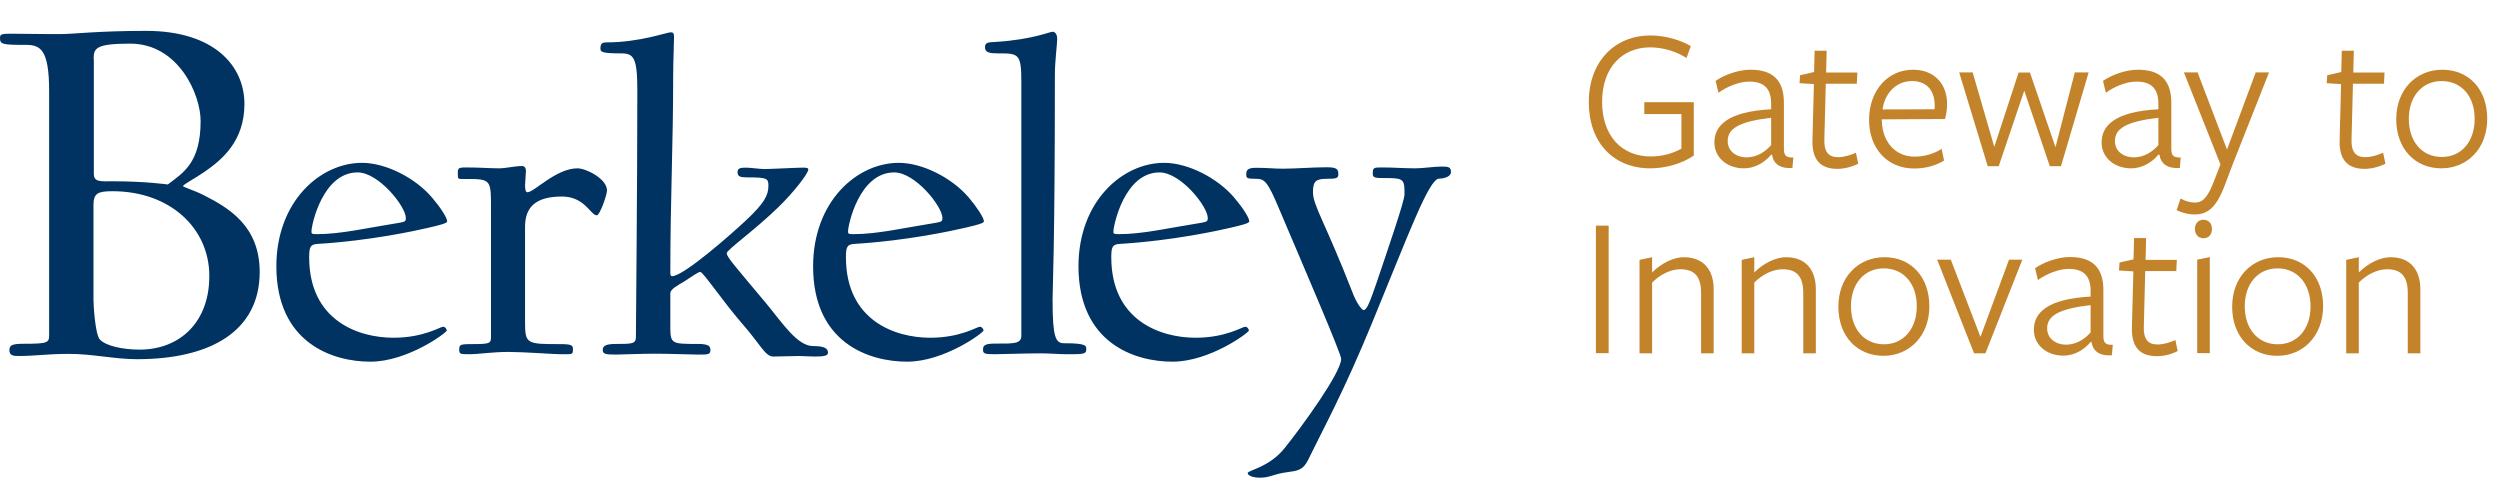 <?xml version="1.0" encoding="utf-8"?>
<!-- Generator: Adobe Illustrator 25.0.1, SVG Export Plug-In . SVG Version: 6.00 Build 0)  -->
<svg version="1.1" id="Layer_1" xmlns="http://www.w3.org/2000/svg" xmlns:xlink="http://www.w3.org/1999/xlink" x="0px" y="0px"
	 viewBox="0 0 1409.4 269.3" style="enable-background:new 0 0 1409.4 269.3;" xml:space="preserve">
<style type="text/css">
	.st0{fill:#C3832B;}
	.st1{fill:#003262;}
</style>
<g>
	<g>
		<path class="st0" d="M930.4,94.9c-20.8,0-34.7-14.5-34.7-37.3c0-22.9,14.6-37.6,34.7-37.6c8.9,0,17.5,2.8,22.8,6l-2.4,6.7
			c-5.4-3.5-13-6-20.5-6c-15.6,0-27.1,11.2-27.1,30.7c0,19,10.9,30.8,27.4,30.8c6.8,0,12.7-1.8,17.3-4.4V64.3H927v-6.7h27.9v30.1
			C947.9,92.5,938.6,94.9,930.4,94.9z"/>
		<path class="st0" d="M998.6,87.1c-3.6,4.4-9.2,7.8-15.4,7.8c-9.7,0-16.7-6.2-16.7-14.6c0-9.5,7.5-17.4,32-18.7c0,0,0-2.8,0-3.1
			c0-8.3-3.7-12.5-12.4-12.5c-5.8,0-12.8,3-17.3,6.3l-1.6-6.7c4.7-3.3,12.7-6.3,19.6-6.3c12.2,0,19,5.5,18.9,18.9
			c0,0.3,0,25.3,0,25.3c0,3.8,0.7,5.4,5.3,5.3l-0.5,5.9c-6.9,0.5-10.7-2.3-11.5-7.5H998.6z M998.5,66.4
			c-18.1,2.1-24.5,6.1-24.5,13.1c0,5.6,4.6,9.2,10.8,9.2c5.6,0,10.5-3.2,13.7-6.9V66.4z"/>
		<path class="st0" d="M1035.9,95.2c-10,0-14.5-5.5-14.1-16.6l0.8-31.2l-8.1-0.5l0.3-4.5l7.9-1.8l0.3-12h6.8l-0.3,12.3h17.6
			l-0.3,6.3h-17.5l-0.8,31.5c-0.2,6.7,2.2,9.9,7.7,9.9c3.5,0,6.9-1.1,10.1-2.5l1.3,6.2C1044,94.1,1039.7,95.2,1035.9,95.2z"/>
		<path class="st0" d="M1060.9,67.9c0.2,11.8,7.4,20.4,18.4,20.4c5.8,0,11.3-1.7,15.3-4.4l1.4,6.6c-4.5,2.8-10.4,4.5-16.9,4.5
			c-15.2,0-25.4-11.4-25.4-27.4c0-16.6,10.6-28.3,24.8-28.3c11.6,0,19.2,7.6,19.2,19.4c0,2.8-0.5,6.1-1.2,8.4l-35.7,0.2V67.9z
			 M1090.6,61.6c0.1-0.6,0.1-1.7,0.1-2.3c0-8.1-4.4-13.6-12.7-13.6c-9.4,0-15.5,7.2-16.7,16L1090.6,61.6z"/>
		<path class="st0" d="M1120.6,93.7l-16.1-52.9h7.6l12.2,42l13.7-41.9h6.4l14.4,42.1l10.9-42.2h7.8l-15.6,52.9h-6.3l-14.4-42.6
			l-14.4,42.6H1120.6z"/>
		<path class="st0" d="M1216.9,87.1c-3.6,4.4-9.2,7.8-15.4,7.8c-9.7,0-16.7-6.2-16.7-14.6c0-9.5,7.5-17.4,32-18.7c0,0,0-2.8,0-3.1
			c0-8.3-3.7-12.5-12.4-12.5c-5.8,0-12.8,3-17.2,6.3l-1.6-6.7c4.7-3.3,12.7-6.3,19.6-6.3c12.2,0,19,5.5,18.9,18.9
			c0,0.3,0,25.3,0,25.3c0,3.8,0.7,5.4,5.3,5.3l-0.5,5.9c-6.9,0.5-10.7-2.3-11.5-7.5H1216.9z M1216.8,66.4
			c-18.1,2.1-24.5,6.1-24.5,13.1c0,5.6,4.6,9.2,10.8,9.2c5.6,0,10.5-3.2,13.7-6.9V66.4z"/>
		<path class="st0" d="M1258.6,92.9l-4.3,11.4c-4.8,12.9-9.9,16.6-17,16.6c-4,0-7-1-10.2-2.4l2.2-6.6c2.5,1.4,5.2,2.3,8.1,2.3
			c4,0,7-2.2,10.8-12.2l3.6-9.3l-20.6-51.9h7.7l16.6,43.5l16.2-43.5h7.5L1258.6,92.9z"/>
		<path class="st0" d="M1333.1,95.2c-10,0-14.5-5.5-14.1-16.6l0.8-31.2l-8.1-0.5l0.3-4.5l7.9-1.8l0.3-12h6.8l-0.3,12.3h17.6
			l-0.3,6.3h-17.5l-0.8,31.5c-0.2,6.7,2.2,9.9,7.7,9.9c3.5,0,6.9-1.1,10.1-2.5l1.3,6.2C1341.2,94.1,1336.9,95.2,1333.1,95.2z"/>
		<path class="st0" d="M1376.3,94.9c-14.6,0-25.4-10.8-25.4-27.7c0-16.8,11.3-27.9,26-27.9s25.3,10.8,25.3,27.7
			C1402.2,83.8,1390.9,94.9,1376.3,94.9z M1376.5,45.7c-11.2,0-18.5,8.9-18.5,21.3c0,12.9,7.5,21.5,18.6,21.5
			c11.2,0,18.5-8.9,18.5-21.3C1395.2,54.3,1387.7,45.7,1376.5,45.7z"/>
	</g>
	<g>
		<path class="st0" d="M899.7,199.1v-71.9h7.2v71.9H899.7z"/>
		<path class="st0" d="M959,199.1v-34c0-9.2-3.7-13.3-11.6-13.3c-5.8,0-11.6,3.1-16,7.5v39.9h-7.1v-52.7l7.1-1.5v8.6
			c5.5-5.5,12.4-8.6,17.9-8.6c10.6,0,16.8,6.6,16.8,18.1v36.1H959z"/>
		<path class="st0" d="M1016.6,199.1v-34c0-9.2-3.7-13.3-11.6-13.3c-5.8,0-11.6,3.1-16,7.5v39.9h-7.1v-52.7l7.1-1.5v8.6
			c5.5-5.5,12.4-8.6,17.9-8.6c10.6,0,16.8,6.6,16.8,18.1v36.1H1016.6z"/>
		<path class="st0" d="M1061.8,200.6c-14.6,0-25.4-10.8-25.4-27.7c0-16.8,11.3-27.9,26-27.9s25.3,10.8,25.3,27.7
			C1087.7,189.4,1076.4,200.6,1061.8,200.6z M1062,151.3c-11.2,0-18.5,8.9-18.5,21.3c0,12.9,7.5,21.5,18.6,21.5s18.5-8.9,18.5-21.3
			C1080.7,160,1073.2,151.3,1062,151.3z"/>
		<path class="st0" d="M1119.3,199.2h-6.4l-20.8-52.8h7.7l16.7,43.5l16.1-43.5h7.5L1119.3,199.2z"/>
		<path class="st0" d="M1178.7,192.7c-3.6,4.4-9.2,7.8-15.4,7.8c-9.7,0-16.7-6.2-16.7-14.6c0-9.5,7.5-17.4,32-18.7c0,0,0-2.8,0-3.1
			c0-8.3-3.7-12.5-12.4-12.5c-5.8,0-12.8,3-17.3,6.3l-1.6-6.7c4.7-3.3,12.7-6.3,19.6-6.3c12.2,0,19,5.5,18.9,18.9
			c0,0.3,0,25.3,0,25.3c0,3.8,0.7,5.4,5.3,5.3l-0.5,5.9c-6.9,0.5-10.7-2.3-11.5-7.5H1178.7z M1178.6,172
			c-18.1,2.1-24.5,6.1-24.5,13.1c0,5.6,4.6,9.2,10.8,9.2c5.6,0,10.5-3.2,13.7-6.9V172z"/>
		<path class="st0" d="M1216,200.8c-10,0-14.5-5.5-14.1-16.6l0.8-31.2l-8.1-0.5l0.3-4.5l7.9-1.8l0.3-12h6.8l-0.3,12.3h17.6l-0.3,6.3
			h-17.5l-0.8,31.5c-0.2,6.7,2.2,9.9,7.7,9.9c3.5,0,6.9-1.1,10.1-2.5l1.3,6.2C1224.1,199.8,1219.8,200.8,1216,200.8z"/>
		<path class="st0" d="M1242.2,134.3c-3.2,0-4.8-2.5-4.8-5.3c0-2.6,1.6-5.1,4.8-5.1c3.2,0,4.8,2.4,4.8,5.1
			C1247.1,131.8,1245.5,134.3,1242.2,134.3z M1238.7,199.1v-52.7l7.1-1.5v54.2H1238.7z"/>
		<path class="st0" d="M1283.8,200.6c-14.6,0-25.4-10.8-25.4-27.7c0-16.8,11.3-27.9,26-27.9s25.3,10.8,25.3,27.7
			C1309.6,189.4,1298.4,200.6,1283.8,200.6z M1284,151.3c-11.2,0-18.5,8.9-18.5,21.3c0,12.9,7.5,21.5,18.6,21.5
			c11.2,0,18.5-8.9,18.5-21.3C1302.6,160,1295.1,151.3,1284,151.3z"/>
		<path class="st0" d="M1357.4,199.1v-34c0-9.2-3.7-13.3-11.6-13.3c-5.8,0-11.6,3.1-16,7.5v39.9h-7.1v-52.7l7.1-1.5v8.6
			c5.5-5.5,12.4-8.6,17.9-8.6c10.6,0,16.8,6.6,16.8,18.1v36.1H1357.4z"/>
	</g>
	<g>
		<path class="st1" d="M458.4,195.1c-8.8,0-17.1-12.7-25.9-23.4c-18.2-21.8-22.8-26.7-22.8-29c0-1.8,16.1-13.2,29.1-25.9
			c8.1-7.8,16.9-18.9,16.9-21.3c0-0.8-1-1-3.1-1c-3.1,0-18.2,0.8-21.5,0.8c-3.1,0-8-0.8-10.6-0.8c-3.4,0-4.7,0.5-4.7,2.6
			c0,2.3,1.3,2.9,5.2,2.9c11.4,0,12.2,0.5,12.2,4.7c0,5.4-2.3,9.8-12.5,19.4c-8.3,7.8-35.3,31.6-41.8,31.6c-0.8,0-1-0.8-1-1.8
			c0-42.3,1.6-71.3,1.6-110.8c0-8.3,0.5-19.2,0.5-22.6c0-1.6-0.5-2.3-1.8-2.3c-2.3,0-17.6,5.7-36.3,5.7c-2.8,0-3.4,1-3.4,3.6
			c0,1.8,1,2.6,11.7,2.6c7,0,9.1,2.3,9.1,20.8c0,54.7-0.8,131.5-0.8,139.1c0,3.9-2.3,3.9-11.2,3.9c-6.2,0-7.5,1.3-7.5,3.4
			c0,2.3,1.6,2.6,7.5,2.6c3.6,0,13.2-0.5,22.1-0.5c8.3,0,20.2,0.5,24.1,0.5c5.7,0,7,0,7-2.6c0-2.1-1-3.4-7-3.4
			c-16.1,0-15.6,0-15.6-12.2v-16.3c0-2.3,3.6-4.2,7.8-6.7c4.4-2.9,8-5.4,9.1-5.4c1.6,0,12.5,16.3,23.3,28.8
			c10.9,12.4,13.2,18.9,17.9,18.9c3.6,0,11.4-0.3,14.5-0.3c2.3,0,5.7,0.3,8.8,0.3c5.7,0,7.5-0.5,7.5-2.3
			C466.7,196.4,464.7,195.1,458.4,195.1 M560.7,193.7c-6.2,0-6.5,1.6-6.5,3.4c0,2.1,0.5,2.6,6.5,2.6c3.6,0,17.4-0.5,26.2-0.5
			c4.7,0,10.4,0.5,14.3,0.5c9.3,0,11.2,0,11.2-2.6c0-2.1,0.5-3.6-12.5-3.6c-4.7,0-6.5-2.9-6.5-24.4c0-7.5,1.3-28,1.3-126.9
			c0-7.8,1.3-17.1,1.3-20.2c0-2.9-1.3-4.1-2.6-4.1c-1.6,0-11.4,4.4-31.6,5.7c-4.4,0.3-6.5,0-6.5,3.1c0,2.9,2.6,3.4,7.3,3.4
			c11.7,0,13.2,0,13.2,16.3v142.9C575.7,194,571.3,193.7,560.7,193.7 M653.7,97.2c11.9,0,27.2,19.2,27.2,25.7c0,1.6-0.3,2.1-3.1,2.6
			c-19.5,3.1-33.5,6.5-47,6.5c-3.1,0-3.1-0.3-3.1-1.6C627.8,126.8,634,97.2,653.7,97.2 M661,203.9c21,0,43.1-16.4,43.1-17.6
			c0-0.5-0.8-2.1-2.1-2.1c-1.6,0-10.9,6.2-28,6.2c-19.7,0-47.5-9.6-47.5-45.4c0-6,0.8-7.3,4.9-7.5c29.6-1.8,55.5-7.5,62.3-9.1
			c7-1.6,10.6-2.6,10.6-3.6c0-2.1-4.1-8.3-8.6-13.5c-9.3-10.9-25.9-19.5-39.4-19.5c-23.6,0-48.3,21.8-48.3,58.4
			C608.1,193.5,639.7,203.9,661,203.9 M504.1,97.2c11.9,0,27.2,19.2,27.2,25.7c0,1.6-0.3,2.1-3.1,2.6c-19.5,3.1-33.5,6.5-47,6.5
			c-3.1,0-3.1-0.3-3.1-1.6C478.1,126.8,484.4,97.2,504.1,97.2 M511.4,203.9c21,0,43.1-16.4,43.1-17.6c0-0.5-0.8-2.1-2.1-2.1
			c-1.6,0-10.9,6.2-28,6.2c-19.7,0-47.5-9.6-47.5-45.4c0-6,0.8-7.3,4.9-7.5c29.6-1.8,55.5-7.5,62.3-9.1c7-1.6,10.6-2.6,10.6-3.6
			c0-2.1-4.2-8.3-8.6-13.5c-9.3-10.9-25.9-19.5-39.4-19.5c-23.6,0-48.3,21.8-48.3,58.4C458.4,193.5,490.1,203.9,511.4,203.9
			 M323,197.1c0-2.3-0.3-3.1-7-3.1c-19.2,0-20,0-20-12.7v-53.4c0-10.9,5.7-17.1,20.8-17.1c13,0,16.1,10.6,19.7,10.6
			c1.6,0,5.7-11.4,5.7-14c0-6.7-11.9-12.5-16.6-12.5c-12.2,0-24.4,13.5-28.3,13.5c-1,0-1.3-1.8-1.3-4.1c0-0.8,0.5-6.5,0.5-7.8
			c0-2.1-1-2.9-2.1-2.9c-4.2,0-9.1,1.3-13.2,1.3c-5.2,0-10.1-0.5-18.9-0.5c-4.4,0-4.2,0.8-4.2,3.9c0,2.9,0,2.6,4.7,2.6
			c14.5,0,14,0.5,14,18.1v71.1c0,3.6-0.8,3.9-11.4,3.9c-6.2,0-6.5,0.5-6.5,3.1c0,2.6,0.5,2.6,6.5,2.6c3.6,0,12.5-1.3,21.3-1.3
			c8.3,0,25.7,1.3,29.3,1.3C322.7,199.7,323,200,323,197.1 M201.6,97.2c11.9,0,27.2,19.2,27.2,25.7c0,1.6-0.3,2.1-3.1,2.6
			c-19.5,3.1-33.5,6.5-47,6.5c-3.1,0-3.1-0.3-3.1-1.6C175.6,126.8,181.9,97.2,201.6,97.2 M208.8,203.9c21,0,43.1-16.4,43.1-17.6
			c0-0.5-0.8-2.1-2.1-2.1c-1.6,0-10.9,6.2-28,6.2c-19.7,0-47.5-9.6-47.5-45.4c0-6,0.8-7.3,4.9-7.5c29.6-1.8,55.5-7.5,62.3-9.1
			c7-1.6,10.6-2.6,10.6-3.6c0-2.1-4.1-8.3-8.6-13.5c-9.3-10.9-25.9-19.5-39.4-19.5c-23.6,0-48.3,21.8-48.3,58.4
			C155.9,193.5,187.6,203.9,208.8,203.9 M78.7,197.1c-9.5,0-19.1-2.1-22.4-5.7c-2.7-3-3.6-19.7-3.6-22.4v-53.4
			c0-6.6,2.4-7.8,10.7-7.8c32.5,0,54.6,20.9,54.6,47.7C118.1,181.6,101.4,197.1,78.7,197.1 M52.8,33.3c0-6,0.9-8.7,20.6-8.7
			c27.2,0,39.7,28.6,39.7,43.6c0,23.6-9.8,29.2-18.5,35.8c0,0-12.5-1.8-30.7-1.8c-7.2,0-11,0.6-11-4.2V33.3z M114.8,110
			c-6-3-11.6-4.5-11.6-5.1c0-0.9,6.6-4.2,12.2-8.1c9.5-6.6,22.4-17,22.4-38.2c0-21.2-16.7-41.2-55.5-41.2c-26.8,0-41.2,1.8-47.4,1.8
			C24.5,19.3,15.2,19,6,19c-5.1,0-6,0.3-6,2.4c0,3.6,1.2,3.9,14.6,3.9c8.3,0,13.1,2.7,13.1,26.2v137.2c0,4.5-0.6,5.1-14,5.1
			c-6.6,0-8.4,0.6-8.4,3.6c0,3,2.1,3.3,5.1,3.3c9.5,0,16.1-1.2,28.6-1.2c13.1,0,25.7,3,38.2,3c41.5,0,69.2-15.8,69.2-49.2
			C146.4,127.3,128.8,117.1,114.8,110 M812.5,93.9c-3.6,0-10.6,1-14.5,1c-7,0-11.7-0.5-18.7-0.5c-4.7,0-5.4,0-5.4,3.4
			c0,2.6,1,2.6,9.1,2.6c8.8,0,8.8,1.6,8.8,9.3c0,3.6-9.3,30.6-15.6,49.3c-4.2,12.2-5.7,15.8-7.5,15.8c-1,0-4.2-4.4-6.2-9.9
			c-15.6-40-22.3-49-22.3-56.6c0-6,1.5-7.5,7.8-7.5c5.4,0,6.5-0.3,6.5-2.6c0-2.9-1-3.9-6.5-3.9c-8.3,0-17.4,0.8-24.6,0.8
			c-6.2,0-8.1-0.5-15.3-0.5c-4.7,0-5.5,1.3-5.5,3.6s0.3,2.6,5.5,2.6c4.7,0,6.5,1.3,13,16.9c14.3,33.7,35,81.7,35,84.6
			c0,7.8-22.3,38.4-31.7,50.1c-8.8,11.2-21,12.7-21,14.3c0,1.3,2.6,2.6,7,2.6c5.7,0,7.5-2.1,15.3-3.1c5.7-0.8,8.8-1,11.7-6.8
			c8.3-17.1,20-38.1,36.3-77.8c20.5-49.8,31.9-80.9,37.6-80.9c3.1,0,6.7-1.3,6.7-3.6C818,94.1,816.6,93.9,812.5,93.9"/>
	</g>
</g>
</svg>
